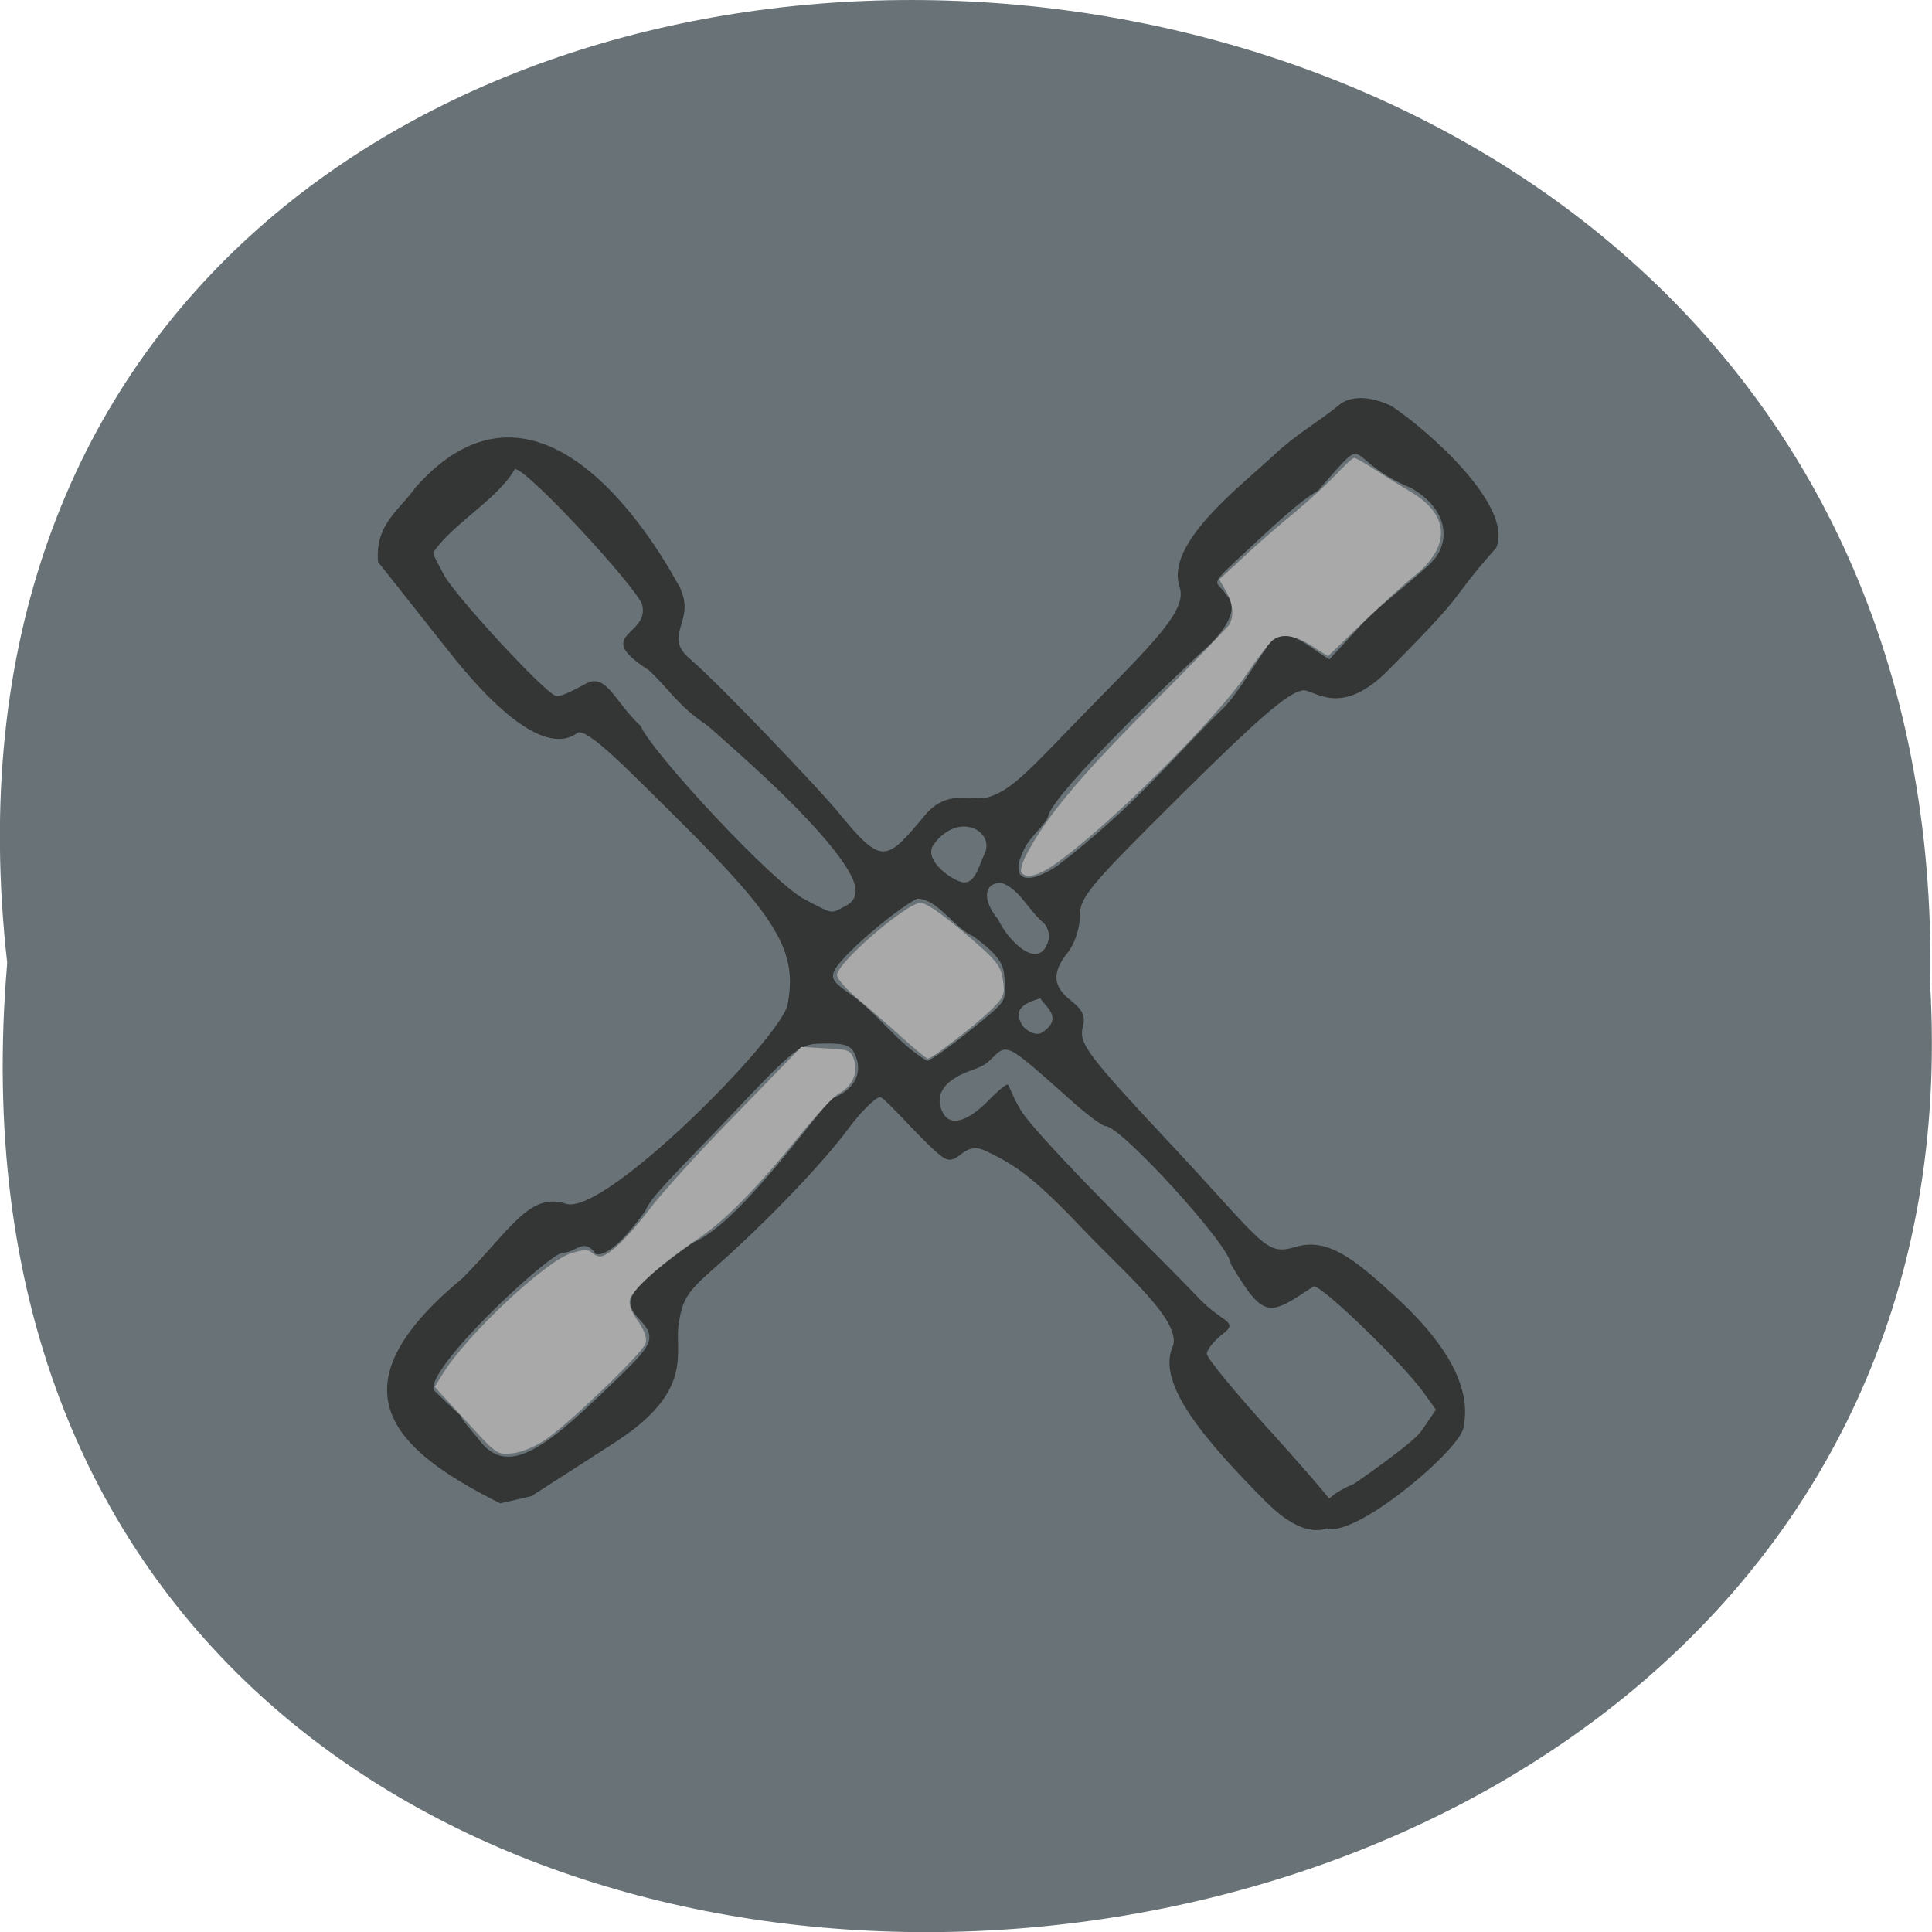 <svg xmlns="http://www.w3.org/2000/svg" viewBox="0 0 22 22"><path d="m 0.082 10.965 c -1.664 -14.766 22.18 -14.559 21.898 0.262 c 0.785 13.781 -23.2 15.03 -21.898 -0.262" fill="#697377"/><path d="m 14.434 17.12 c -0.707 -0.711 -1.266 -1.359 -1.082 -1.781 c 0.121 -0.285 -0.559 -0.855 -0.98 -1.301 c -0.563 -0.59 -0.766 -0.754 -1.152 -0.934 c -0.258 -0.121 -0.305 0.188 -0.477 0.078 c -0.172 -0.109 -0.668 -0.691 -0.719 -0.688 c -0.055 0 -0.215 0.16 -0.359 0.352 c -0.293 0.398 -0.934 1.066 -1.504 1.57 c -0.34 0.297 -0.391 0.375 -0.434 0.672 c -0.047 0.32 0.184 0.75 -0.723 1.336 l -0.953 0.613 l -0.355 0.082 c -1.215 -0.609 -1.957 -1.301 -0.43 -2.563 c 0.539 -0.543 0.762 -0.988 1.18 -0.848 c 0.438 0.141 2.449 -1.891 2.523 -2.27 c 0.113 -0.602 -0.109 -0.977 -1.242 -2.102 c -0.496 -0.488 -1.051 -1.074 -1.156 -0.988 c -0.219 0.164 -0.652 0.082 -1.434 -0.898 l -0.832 -1.051 c -0.039 -0.434 0.258 -0.602 0.426 -0.848 c 1.527 -1.723 2.93 1 3.01 1.137 c 0.191 0.391 -0.207 0.543 0.117 0.816 c 0.363 0.313 1.52 1.535 1.684 1.742 c 0.508 0.621 0.547 0.566 0.996 0.031 c 0.258 -0.305 0.543 -0.141 0.727 -0.203 c 0.285 -0.09 0.496 -0.352 1.215 -1.086 c 0.707 -0.719 1.035 -1.055 0.953 -1.301 c -0.168 -0.5 0.68 -1.137 1.09 -1.52 c 0.258 -0.238 0.473 -0.348 0.73 -0.559 c 0.102 -0.082 0.297 -0.121 0.586 0.012 c 0.387 0.25 1.402 1.133 1.199 1.617 c -0.59 0.668 -0.266 0.426 -1.199 1.363 c -0.578 0.609 -0.883 0.234 -1.012 0.262 c -0.172 0.035 -0.508 0.328 -1.379 1.191 c -1.055 1.047 -1.152 1.164 -1.152 1.383 c 0 0.137 -0.059 0.313 -0.137 0.41 c -0.184 0.23 -0.172 0.387 0.039 0.551 c 0.129 0.102 0.164 0.172 0.133 0.293 c -0.051 0.191 0.047 0.32 1.031 1.371 c 1.055 1.133 1.047 1.238 1.395 1.137 c 0.375 -0.113 0.699 0.164 1.191 0.621 c 0.738 0.695 0.777 1.168 0.715 1.445 c -0.059 0.277 -1.387 1.383 -1.605 1.102 c -0.063 -0.078 -0.055 -0.301 0.352 -0.465 c 0.012 -0.004 0.676 -0.465 0.773 -0.602 l 0.168 -0.246 l -0.145 -0.203 c -0.242 -0.332 -1.141 -1.203 -1.246 -1.203 c -0.508 0.336 -0.563 0.391 -0.945 -0.254 c 0 -0.199 -1.25 -1.57 -1.426 -1.57 c -0.035 0 -0.199 -0.121 -0.367 -0.27 c -0.797 -0.707 -0.742 -0.68 -0.957 -0.473 c -0.074 0.074 -0.207 0.105 -0.277 0.137 c -0.258 0.109 -0.348 0.273 -0.25 0.457 c 0.102 0.184 0.332 0.051 0.527 -0.152 c 0.09 -0.094 0.184 -0.172 0.207 -0.172 c 0.023 0 0.074 0.207 0.223 0.391 c 0.418 0.516 1.566 1.629 1.961 2.047 c 0.273 0.285 0.465 0.254 0.254 0.414 c -0.094 0.074 -0.168 0.172 -0.168 0.215 c 0 0.047 0.34 0.461 0.758 0.918 c 0.414 0.457 0.754 0.859 0.754 0.891 c 0 0.168 -0.324 0.391 -0.82 -0.109 m -7.656 -1.176 c 0.645 -0.621 0.734 -0.672 0.496 -0.926 c -0.203 -0.211 -0.117 -0.336 0.613 -0.863 c 0.508 -0.203 1.34 -1.383 1.582 -1.641 c 0.25 -0.094 0.355 -0.277 0.277 -0.48 c -0.047 -0.125 -0.109 -0.152 -0.352 -0.148 c -0.289 0 -0.313 0.016 -1.121 0.871 c -0.508 0.535 -0.871 0.879 -0.922 1.031 c -0.164 0.23 -0.406 0.523 -0.563 0.496 c -0.148 -0.199 -0.223 -0.016 -0.379 -0.016 c -0.148 0 -1.566 1.316 -1.469 1.566 c 0.645 0.621 0.047 0.016 0.492 0.535 c 0.281 0.398 0.629 0.262 1.344 -0.426 m 4.301 -4.23 c 0.406 -0.328 0.363 -0.305 0.363 -0.512 c 0 -0.203 -0.035 -0.297 -0.355 -0.535 c -0.227 -0.098 -0.402 -0.426 -0.641 -0.43 c -0.254 0.133 -0.789 0.586 -0.926 0.789 c -0.063 0.105 -0.043 0.152 0.129 0.273 c 0.344 0.23 0.559 0.578 0.91 0.785 c 0.035 0 0.27 -0.168 0.52 -0.371 m 0.563 -0.035 c 0.035 0.055 0.16 0.137 0.234 0.078 c 0.242 -0.164 0.02 -0.297 -0.027 -0.383 c -0.324 0.086 -0.254 0.219 -0.207 0.305 m 0.301 -0.973 c 0.016 -0.074 -0.02 -0.164 -0.07 -0.203 c -0.168 -0.145 -0.262 -0.375 -0.469 -0.445 c -0.203 0 -0.219 0.199 -0.035 0.418 c 0.109 0.242 0.473 0.605 0.574 0.23 m -2.32 -0.379 c 0.195 -0.105 0.16 -0.277 -0.125 -0.645 c -0.449 -0.566 -1.219 -1.215 -1.434 -1.41 c -0.359 -0.242 -0.445 -0.426 -0.676 -0.637 c -0.652 -0.418 0.016 -0.383 -0.074 -0.746 c -0.059 -0.188 -1.301 -1.543 -1.449 -1.543 c -0.195 0.344 -0.703 0.617 -0.926 0.945 c -0.02 0.02 0.078 0.176 0.113 0.25 c 0.102 0.215 1.141 1.344 1.277 1.387 c 0.07 0.02 0.246 -0.09 0.359 -0.145 c 0.223 -0.109 0.32 0.223 0.609 0.488 c 0.133 0.309 1.516 1.797 1.871 1.977 c 0.332 0.172 0.289 0.164 0.453 0.078 m 1.59 -0.594 c 0.129 -0.254 -0.289 -0.504 -0.578 -0.109 c -0.113 0.156 0.152 0.371 0.305 0.422 c 0.164 0.055 0.207 -0.176 0.273 -0.313 m 0.82 0.141 c 0.898 -0.688 1.332 -1.25 1.902 -1.805 c 0.145 -0.137 0.398 -0.566 0.484 -0.676 c 0.184 -0.348 0.496 -0.004 0.723 0.121 l 0.367 -0.398 c 0.203 -0.223 0.742 -0.621 0.844 -0.762 c 0.203 -0.289 0.039 -0.613 -0.277 -0.789 c -0.816 -0.34 -0.438 -0.684 -1.063 0.027 c -0.227 0.133 -0.488 0.383 -0.941 0.805 c -0.301 0.281 -0.211 0.23 -0.121 0.359 c 0.055 0.078 0.078 0.074 0.078 0.172 c 0 0.145 -0.16 0.34 -0.281 0.449 c -0.305 0.27 -1.742 1.652 -1.805 1.914 c -0.023 0.098 -0.203 0.234 -0.27 0.371 c -0.18 0.348 -0.008 0.449 0.359 0.211" fill="#343535"/><g fill="#a9a9a9"><path d="m 5.305 16.18 l -0.355 -0.387 l 0.09 -0.145 c 0.266 -0.438 1.176 -1.293 1.469 -1.379 c 0.129 -0.039 0.191 -0.043 0.227 -0.008 c 0.023 0.023 0.07 0.047 0.098 0.047 c 0.094 0 0.324 -0.227 0.563 -0.539 c 0.125 -0.168 0.563 -0.652 0.977 -1.074 l 0.75 -0.773 l 0.281 0.016 c 0.262 0.012 0.281 0.02 0.32 0.129 c 0.051 0.145 -0.02 0.301 -0.168 0.383 c -0.059 0.027 -0.254 0.238 -0.441 0.469 c -0.516 0.633 -0.871 0.992 -1.191 1.203 c -0.359 0.238 -0.711 0.551 -0.75 0.668 c -0.02 0.059 0.012 0.145 0.09 0.254 c 0.074 0.109 0.105 0.195 0.086 0.254 c -0.031 0.105 -0.867 0.91 -1.137 1.094 c -0.113 0.078 -0.27 0.145 -0.375 0.156 c -0.176 0.02 -0.18 0.02 -0.531 -0.367"/><path d="m 11.629 9.934 c -0.012 -0.023 0.012 -0.113 0.055 -0.195 c 0.227 -0.43 0.574 -0.852 1.387 -1.672 c 0.488 -0.488 0.902 -0.918 0.926 -0.953 c 0.059 -0.094 0.043 -0.25 -0.039 -0.387 l -0.074 -0.129 l 0.281 -0.258 c 0.152 -0.145 0.414 -0.371 0.582 -0.508 c 0.164 -0.137 0.375 -0.332 0.469 -0.43 c 0.094 -0.102 0.188 -0.188 0.203 -0.188 c 0.02 0 0.133 0.066 0.25 0.141 c 0.121 0.078 0.301 0.191 0.402 0.25 c 0.438 0.262 0.449 0.617 0.035 0.953 c -0.105 0.082 -0.367 0.32 -0.586 0.531 l -0.398 0.383 l -0.184 -0.117 c -0.203 -0.129 -0.348 -0.145 -0.453 -0.059 c -0.039 0.035 -0.164 0.195 -0.277 0.363 c -0.367 0.543 -1.648 1.813 -2.227 2.203 c -0.176 0.117 -0.305 0.145 -0.352 0.07"/><path d="m 10.262 11.805 c -0.152 -0.137 -0.379 -0.336 -0.504 -0.438 c -0.121 -0.105 -0.227 -0.223 -0.227 -0.262 c 0 -0.141 0.793 -0.824 0.953 -0.824 c 0.078 0 0.355 0.207 0.723 0.539 c 0.148 0.137 0.199 0.211 0.215 0.348 c 0.023 0.16 0.008 0.188 -0.141 0.336 c -0.18 0.172 -0.668 0.551 -0.715 0.551 c -0.016 0 -0.152 -0.113 -0.305 -0.25"/></g></svg>